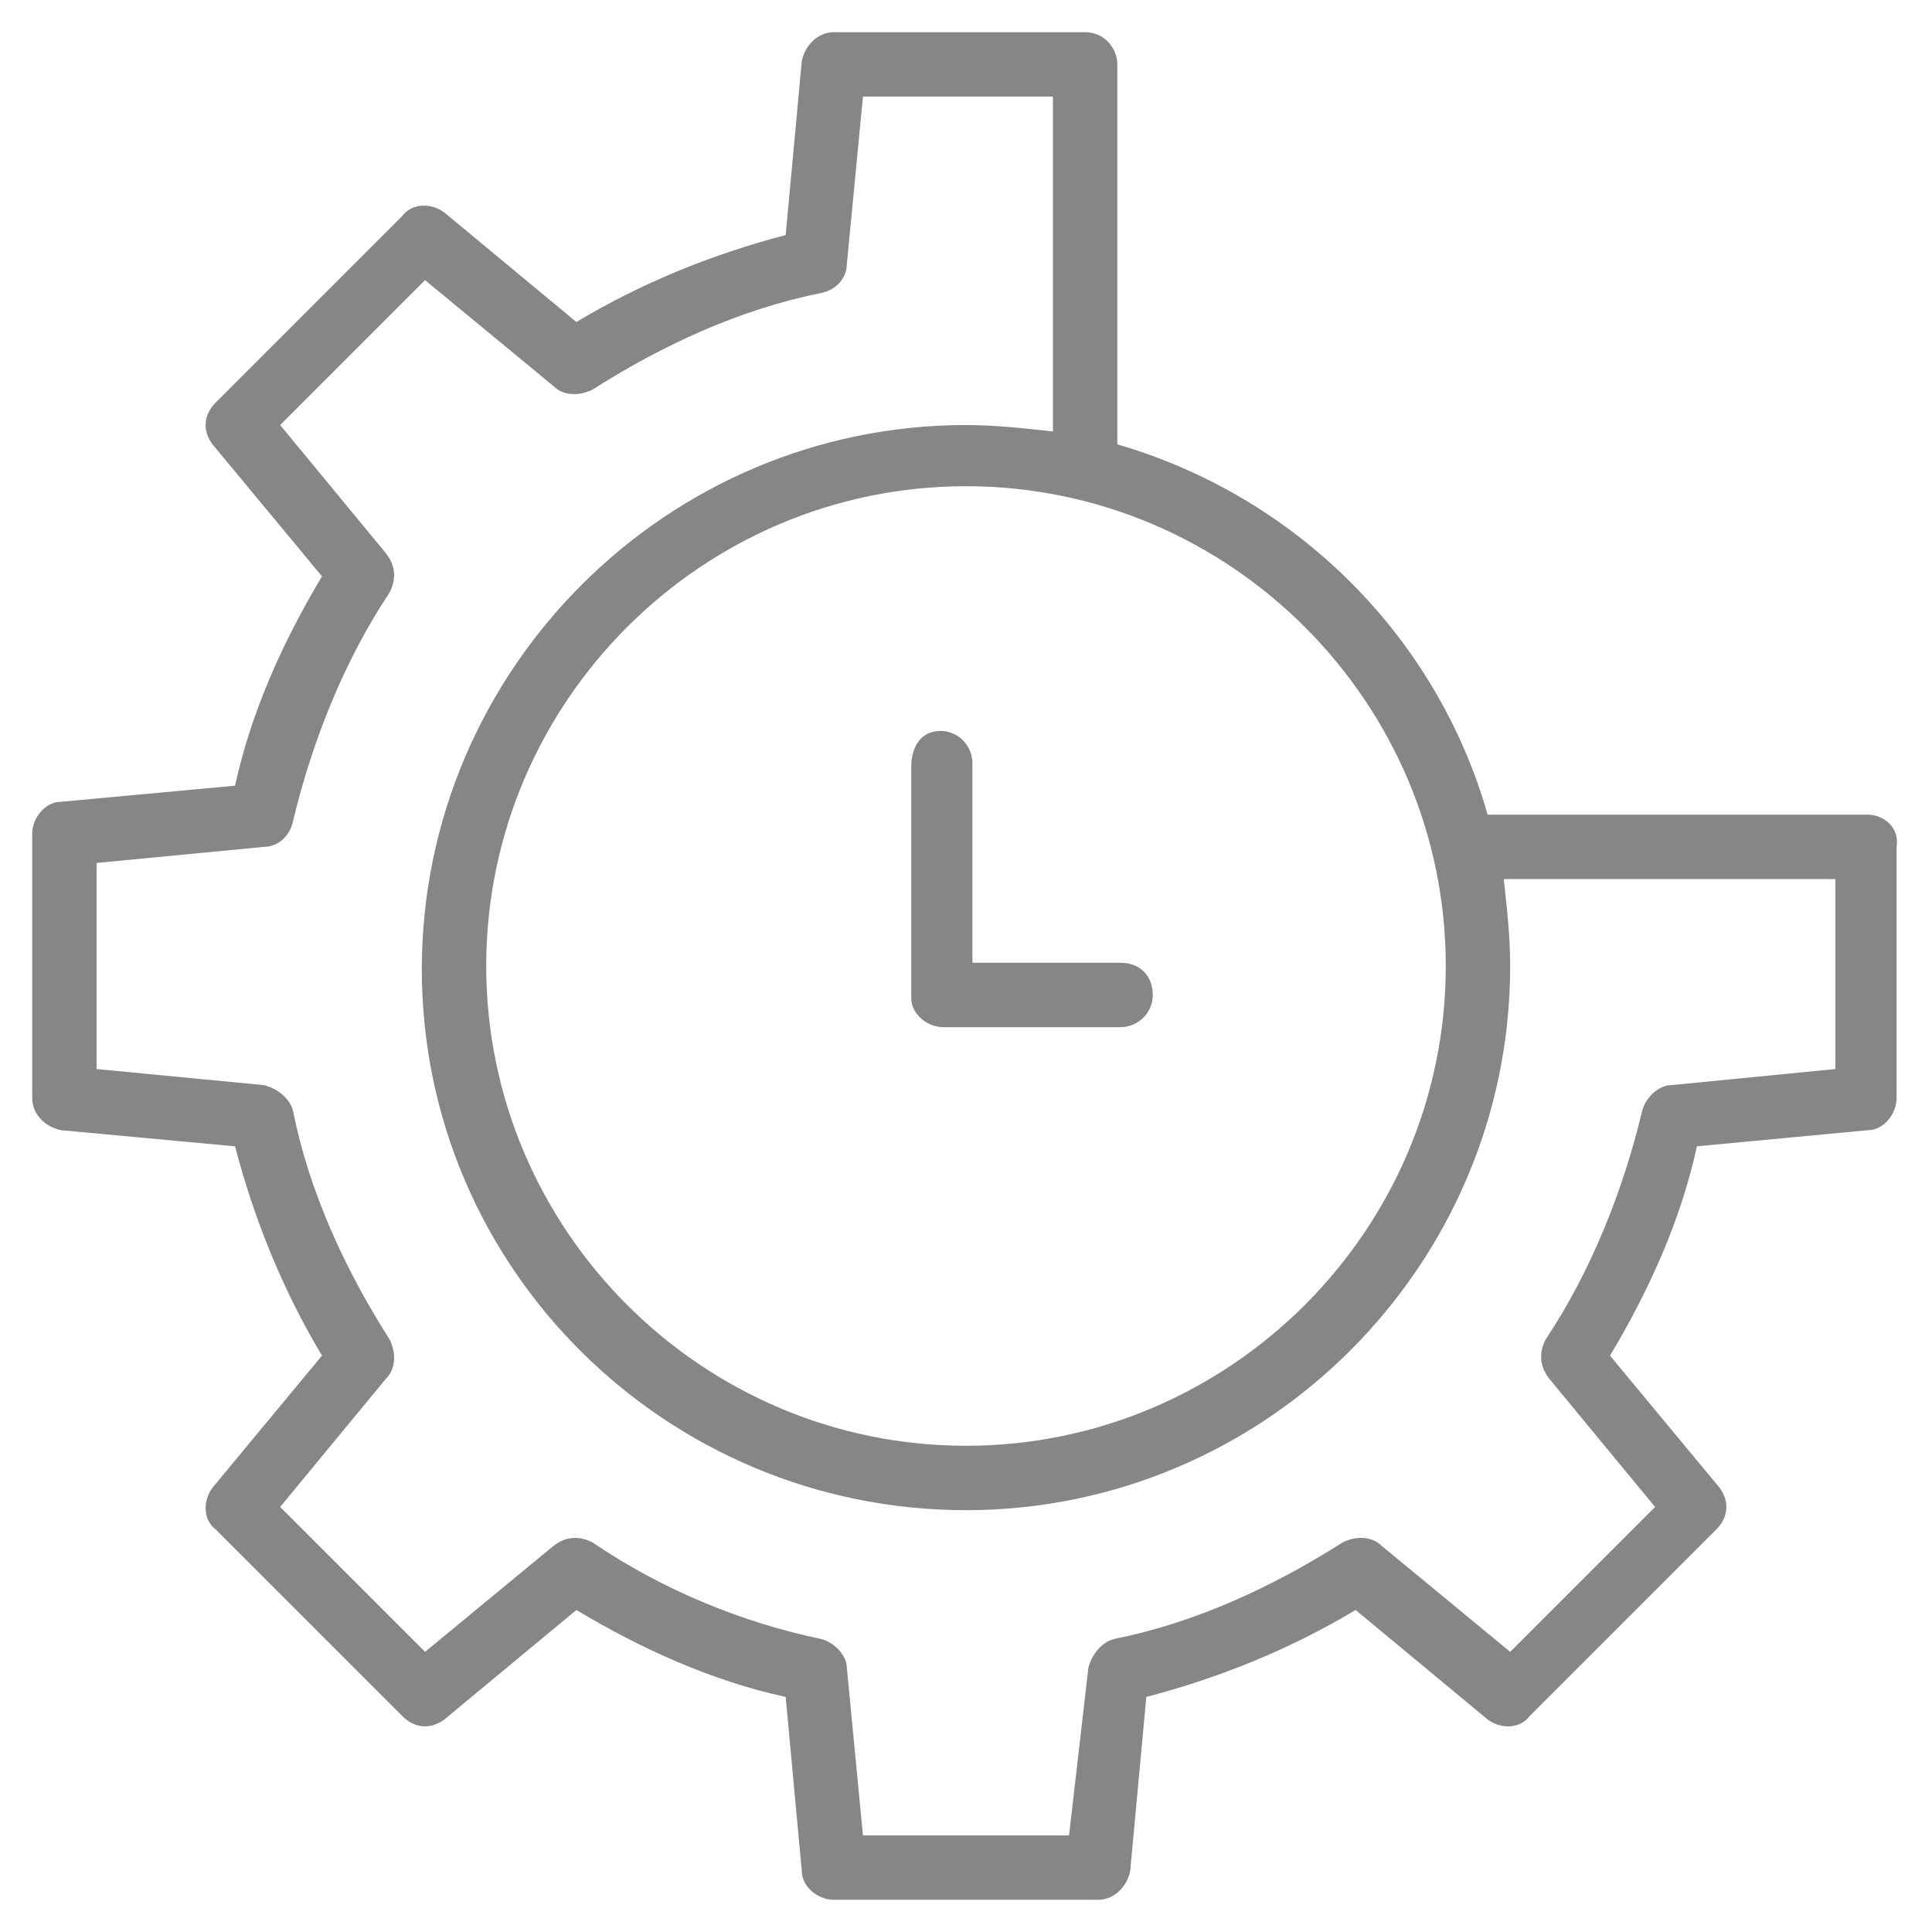 <?xml version="1.0" encoding="utf-8"?>
<!-- Generator: Adobe Illustrator 23.0.2, SVG Export Plug-In . SVG Version: 6.00 Build 0)  -->
<svg version="1.1" id="Layer_1" xmlns="http://www.w3.org/2000/svg" xmlns:xlink="http://www.w3.org/1999/xlink" x="0px" y="0px"
	 viewBox="0 0 60 60" style="enable-background:new 0 0 60 60;" xml:space="preserve">
<style type="text/css">
	.st0{fill:#868686;}
</style>
<path class="st0" d="M58,25.3H46.2c-1.6-5.6-6-9.9-11.5-11.5V2c0-0.5-0.4-1-1-1h-7.8c-0.5,0-0.9,0.4-1,0.9l-0.5,5.4
	c-2.3,0.6-4.5,1.5-6.5,2.7l-4.1-3.4c-0.4-0.3-1-0.3-1.3,0.1l-5.8,5.8c-0.4,0.4-0.4,0.9-0.1,1.3l3.4,4.1c-1.2,2-2.2,4.2-2.7,6.5
	l-5.4,0.5c-0.5,0-0.9,0.5-0.9,1v8.2c0,0.5,0.4,0.9,0.9,1l5.4,0.5c0.6,2.3,1.5,4.5,2.7,6.5l-3.4,4.1c-0.3,0.4-0.3,1,0.1,1.3l5.8,5.8
	c0.4,0.4,0.9,0.4,1.3,0.1l4.1-3.4c2,1.2,4.2,2.2,6.5,2.7l0.5,5.4c0,0.5,0.5,0.9,1,0.9h8.2c0.5,0,0.9-0.4,1-0.9l0.5-5.4
	c2.3-0.6,4.5-1.5,6.5-2.7l4.1,3.4c0.4,0.3,1,0.3,1.3-0.1l5.8-5.8c0.4-0.4,0.4-0.9,0.1-1.3L50,42.1c1.2-2,2.2-4.2,2.7-6.5l5.3-0.5
	c0.5,0,0.9-0.5,0.9-1v-7.8C59,25.7,58.5,25.3,58,25.3z M44.9,30c0,8.2-6.7,14.9-14.9,14.9c-8.2,0-14.9-6.7-14.9-14.9
	S21.8,15.1,30,15.1C38.2,15.1,44.9,21.8,44.9,30z M57,33.2l-5.1,0.5c-0.4,0-0.8,0.4-0.9,0.8c-0.6,2.5-1.6,5-3,7.1
	c-0.2,0.4-0.2,0.8,0.1,1.2l3.3,4l-4.5,4.5l-4-3.3c-0.3-0.3-0.8-0.3-1.2-0.1c-2.2,1.4-4.6,2.5-7.1,3c-0.4,0.1-0.7,0.5-0.8,0.9
	L33.2,57h-6.4l-0.5-5.2c0-0.4-0.4-0.8-0.8-0.9c-2.4-0.5-4.9-1.5-7.1-3c-0.4-0.2-0.8-0.2-1.2,0.1l-4,3.3l-4.5-4.5l3.3-4
	c0.3-0.3,0.3-0.8,0.1-1.2c-1.4-2.2-2.5-4.6-3-7.1c-0.1-0.4-0.5-0.7-0.9-0.8L3,33.2v-6.4l5.2-0.5c0.4,0,0.8-0.3,0.9-0.8
	c0.6-2.5,1.6-5,3-7.1c0.2-0.4,0.2-0.8-0.1-1.2l-3.3-4l4.5-4.5l4,3.3c0.3,0.3,0.8,0.3,1.2,0.1c2.2-1.4,4.6-2.5,7.1-3
	C26,9,26.3,8.6,26.3,8.2L26.8,3h5.9v10.4c-0.9-0.1-1.8-0.2-2.7-0.2c-9.3,0-16.9,7.6-16.9,16.9S20.7,46.9,30,46.9
	c9.3,0,16.9-7.6,16.9-16.9c0-0.9-0.1-1.8-0.2-2.7H57V33.2z"/>
<path class="st0" d="M28.3,23.8V31c0,0.5,0.5,0.9,1,0.9h5.5c0.5,0,1-0.4,1-1s-0.4-1-1-1h-4.6v-6.2c0-0.5-0.4-1-1-1
	S28.3,23.2,28.3,23.8z"/>
</svg>
